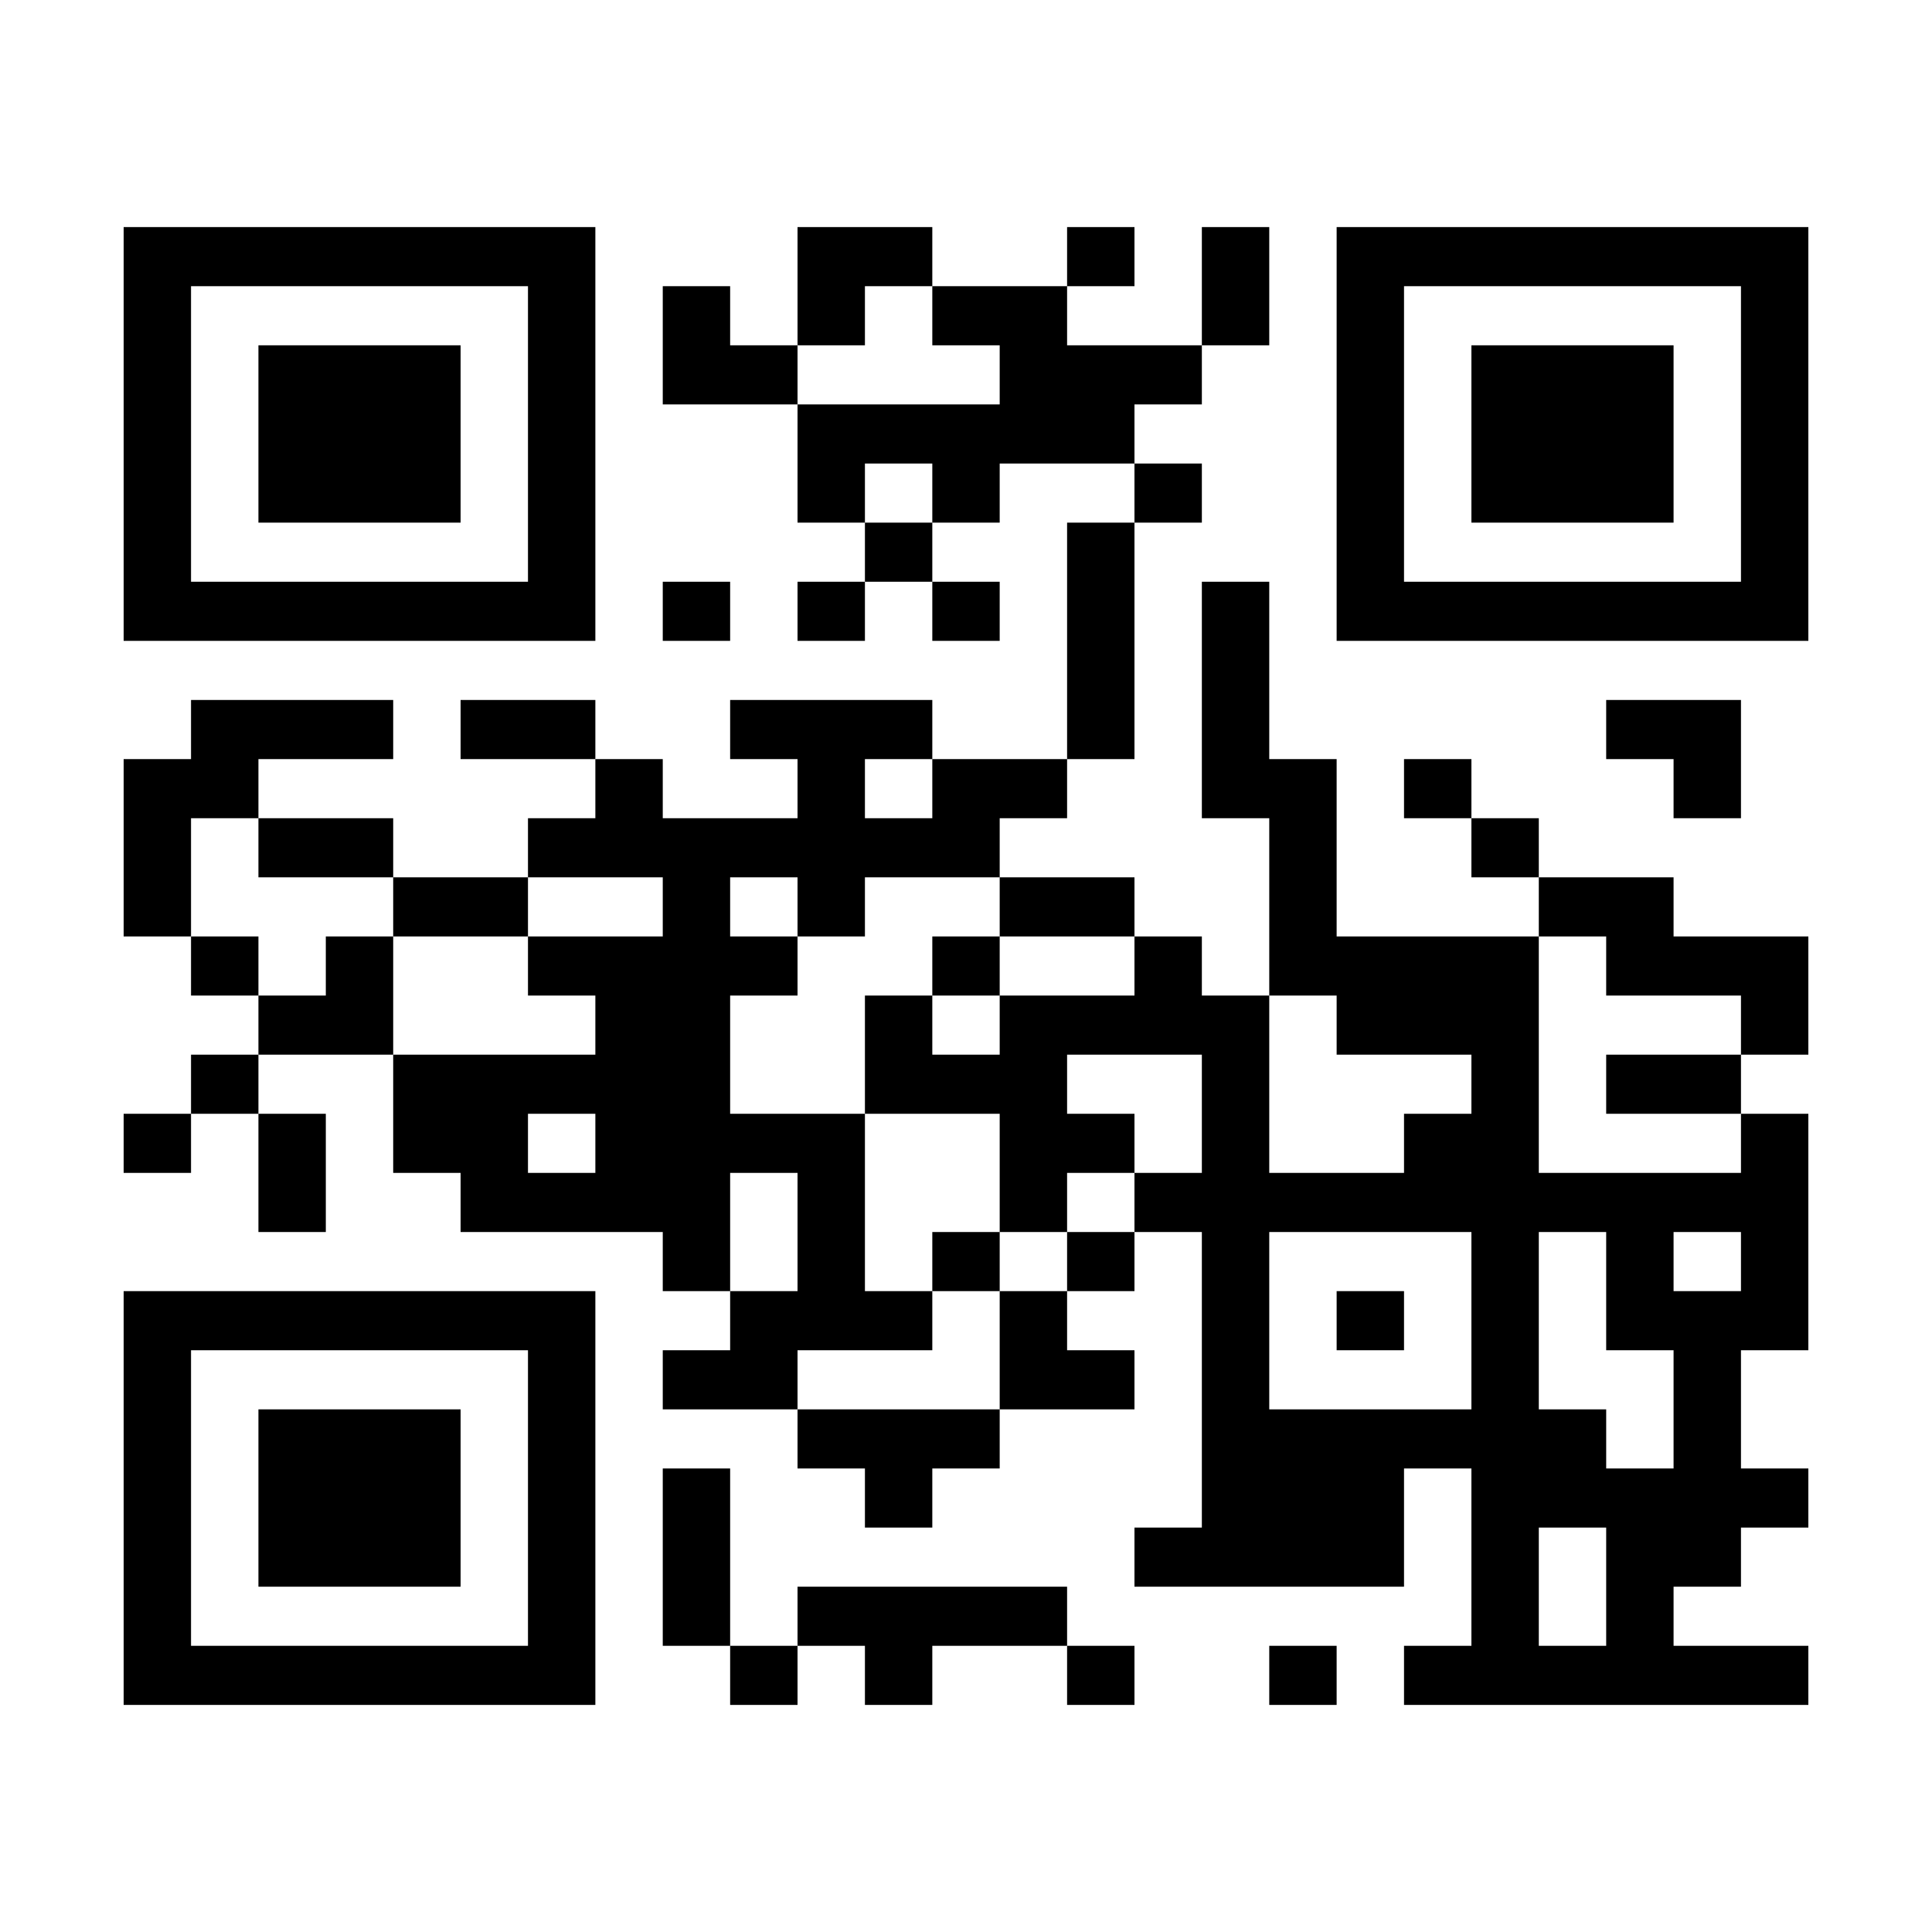 <svg width="114" height="114" viewBox="0 0 114 114" fill="none" xmlns="http://www.w3.org/2000/svg">
<rect x="0" y="0" width="114" height="114" fill="#808080" stroke="none"/>
<g clip-path="url(#clip0_13_875)">
<rect width="114" height="114" fill="white"/>
<path d="M7.296 13.399H11.272V16.887H7.296V13.399ZM11.272 13.399H15.249V16.887H11.272V13.399ZM15.249 13.399H19.225V16.887H15.249V13.399ZM19.225 13.399H23.201V16.887H19.225V13.399ZM23.201 13.399H27.178V16.887H23.201V13.399ZM27.178 13.399H31.154V16.887H27.178V13.399ZM31.154 13.399H35.13V16.887H31.154V13.399ZM47.059 13.399H51.036V16.887H47.059V13.399ZM51.036 13.399H55.012V16.887H51.036V13.399ZM62.965 13.399H66.941V16.887H62.965V13.399ZM70.917 13.399H74.894V16.887H70.917V13.399ZM78.87 13.399H82.846V16.887H78.87V13.399ZM82.846 13.399H86.823V16.887H82.846V13.399ZM86.823 13.399H90.799V16.887H86.823V13.399ZM90.799 13.399H94.775V16.887H90.799V13.399ZM94.775 13.399H98.751V16.887H94.775V13.399ZM98.751 13.399H102.728V16.887H98.751V13.399ZM102.728 13.399H106.704V16.887H102.728V13.399ZM7.296 16.887H11.272V20.375H7.296V16.887ZM31.154 16.887H35.13V20.375H31.154V16.887ZM39.107 16.887H43.083V20.375H39.107V16.887ZM47.059 16.887H51.036V20.375H47.059V16.887ZM55.012 16.887H58.988V20.375H55.012V16.887ZM58.988 16.887H62.965V20.375H58.988V16.887ZM70.917 16.887H74.894V20.375H70.917V16.887ZM78.87 16.887H82.846V20.375H78.87V16.887ZM102.728 16.887H106.704V20.375H102.728V16.887ZM7.296 20.375H11.272V23.863H7.296V20.375ZM15.249 20.375H19.225V23.863H15.249V20.375ZM19.225 20.375H23.201V23.863H19.225V20.375ZM23.201 20.375H27.178V23.863H23.201V20.375ZM31.154 20.375H35.13V23.863H31.154V20.375ZM39.107 20.375H43.083V23.863H39.107V20.375ZM43.083 20.375H47.059V23.863H43.083V20.375ZM58.988 20.375H62.965V23.863H58.988V20.375ZM62.965 20.375H66.941V23.863H62.965V20.375ZM66.941 20.375H70.917V23.863H66.941V20.375ZM78.87 20.375H82.846V23.863H78.87V20.375ZM86.823 20.375H90.799V23.863H86.823V20.375ZM90.799 20.375H94.775V23.863H90.799V20.375ZM94.775 20.375H98.751V23.863H94.775V20.375ZM102.728 20.375H106.704V23.863H102.728V20.375ZM7.296 23.863H11.272V27.351H7.296V23.863ZM15.249 23.863H19.225V27.351H15.249V23.863ZM19.225 23.863H23.201V27.351H19.225V23.863ZM23.201 23.863H27.178V27.351H23.201V23.863ZM31.154 23.863H35.13V27.351H31.154V23.863ZM47.059 23.863H51.036V27.351H47.059V23.863ZM51.036 23.863H55.012V27.351H51.036V23.863ZM55.012 23.863H58.988V27.351H55.012V23.863ZM58.988 23.863H62.965V27.351H58.988V23.863ZM62.965 23.863H66.941V27.351H62.965V23.863ZM78.87 23.863H82.846V27.351H78.87V23.863ZM86.823 23.863H90.799V27.351H86.823V23.863ZM90.799 23.863H94.775V27.351H90.799V23.863ZM94.775 23.863H98.751V27.351H94.775V23.863ZM102.728 23.863H106.704V27.351H102.728V23.863ZM7.296 27.351H11.272V30.839H7.296V27.351ZM15.249 27.351H19.225V30.839H15.249V27.351ZM19.225 27.351H23.201V30.839H19.225V27.351ZM23.201 27.351H27.178V30.839H23.201V27.351ZM31.154 27.351H35.13V30.839H31.154V27.351ZM47.059 27.351H51.036V30.839H47.059V27.351ZM55.012 27.351H58.988V30.839H55.012V27.351ZM66.941 27.351H70.917V30.839H66.941V27.351ZM78.87 27.351H82.846V30.839H78.87V27.351ZM86.823 27.351H90.799V30.839H86.823V27.351ZM90.799 27.351H94.775V30.839H90.799V27.351ZM94.775 27.351H98.751V30.839H94.775V27.351ZM102.728 27.351H106.704V30.839H102.728V27.351ZM7.296 30.839H11.272V34.327H7.296V30.839ZM31.154 30.839H35.13V34.327H31.154V30.839ZM51.036 30.839H55.012V34.327H51.036V30.839ZM62.965 30.839H66.941V34.327H62.965V30.839ZM78.87 30.839H82.846V34.327H78.87V30.839ZM102.728 30.839H106.704V34.327H102.728V30.839ZM7.296 34.327H11.272V37.815H7.296V34.327ZM11.272 34.327H15.249V37.815H11.272V34.327ZM15.249 34.327H19.225V37.815H15.249V34.327ZM19.225 34.327H23.201V37.815H19.225V34.327ZM23.201 34.327H27.178V37.815H23.201V34.327ZM27.178 34.327H31.154V37.815H27.178V34.327ZM31.154 34.327H35.13V37.815H31.154V34.327ZM39.107 34.327H43.083V37.815H39.107V34.327ZM47.059 34.327H51.036V37.815H47.059V34.327ZM55.012 34.327H58.988V37.815H55.012V34.327ZM62.965 34.327H66.941V37.815H62.965V34.327ZM70.917 34.327H74.894V37.815H70.917V34.327ZM78.87 34.327H82.846V37.815H78.87V34.327ZM82.846 34.327H86.823V37.815H82.846V34.327ZM86.823 34.327H90.799V37.815H86.823V34.327ZM90.799 34.327H94.775V37.815H90.799V34.327ZM94.775 34.327H98.751V37.815H94.775V34.327ZM98.751 34.327H102.728V37.815H98.751V34.327ZM102.728 34.327H106.704V37.815H102.728V34.327ZM62.965 37.815H66.941V41.303H62.965V37.815ZM70.917 37.815H74.894V41.303H70.917V37.815ZM11.272 41.303H15.249V44.792H11.272V41.303ZM15.249 41.303H19.225V44.792H15.249V41.303ZM19.225 41.303H23.201V44.792H19.225V41.303ZM27.178 41.303H31.154V44.792H27.178V41.303ZM31.154 41.303H35.13V44.792H31.154V41.303ZM43.083 41.303H47.059V44.792H43.083V41.303ZM47.059 41.303H51.036V44.792H47.059V41.303ZM51.036 41.303H55.012V44.792H51.036V41.303ZM62.965 41.303H66.941V44.792H62.965V41.303ZM70.917 41.303H74.894V44.792H70.917V41.303ZM94.775 41.303H98.751V44.792H94.775V41.303ZM98.751 41.303H102.728V44.792H98.751V41.303ZM7.296 44.792H11.272V48.28H7.296V44.792ZM11.272 44.792H15.249V48.28H11.272V44.792ZM35.13 44.792H39.107V48.28H35.13V44.792ZM47.059 44.792H51.036V48.28H47.059V44.792ZM55.012 44.792H58.988V48.28H55.012V44.792ZM58.988 44.792H62.965V48.28H58.988V44.792ZM70.917 44.792H74.894V48.28H70.917V44.792ZM74.894 44.792H78.87V48.28H74.894V44.792ZM82.846 44.792H86.823V48.28H82.846V44.792ZM98.751 44.792H102.728V48.28H98.751V44.792ZM7.296 48.28H11.272V51.768H7.296V48.28ZM15.249 48.28H19.225V51.768H15.249V48.28ZM19.225 48.28H23.201V51.768H19.225V48.28ZM31.154 48.28H35.13V51.768H31.154V48.28ZM35.13 48.28H39.107V51.768H35.13V48.28ZM39.107 48.28H43.083V51.768H39.107V48.28ZM43.083 48.28H47.059V51.768H43.083V48.28ZM47.059 48.28H51.036V51.768H47.059V48.28ZM51.036 48.28H55.012V51.768H51.036V48.28ZM55.012 48.28H58.988V51.768H55.012V48.28ZM74.894 48.28H78.87V51.768H74.894V48.28ZM86.823 48.28H90.799V51.768H86.823V48.28ZM7.296 51.768H11.272V55.256H7.296V51.768ZM23.201 51.768H27.178V55.256H23.201V51.768ZM27.178 51.768H31.154V55.256H27.178V51.768ZM39.107 51.768H43.083V55.256H39.107V51.768ZM47.059 51.768H51.036V55.256H47.059V51.768ZM58.988 51.768H62.965V55.256H58.988V51.768ZM62.965 51.768H66.941V55.256H62.965V51.768ZM74.894 51.768H78.87V55.256H74.894V51.768ZM90.799 51.768H94.775V55.256H90.799V51.768ZM94.775 51.768H98.751V55.256H94.775V51.768ZM11.272 55.256H15.249V58.744H11.272V55.256ZM19.225 55.256H23.201V58.744H19.225V55.256ZM31.154 55.256H35.13V58.744H31.154V55.256ZM35.13 55.256H39.107V58.744H35.13V55.256ZM39.107 55.256H43.083V58.744H39.107V55.256ZM43.083 55.256H47.059V58.744H43.083V55.256ZM55.012 55.256H58.988V58.744H55.012V55.256ZM66.941 55.256H70.917V58.744H66.941V55.256ZM74.894 55.256H78.87V58.744H74.894V55.256ZM78.87 55.256H82.846V58.744H78.87V55.256ZM82.846 55.256H86.823V58.744H82.846V55.256ZM86.823 55.256H90.799V58.744H86.823V55.256ZM94.775 55.256H98.751V58.744H94.775V55.256ZM98.751 55.256H102.728V58.744H98.751V55.256ZM102.728 55.256H106.704V58.744H102.728V55.256ZM15.249 58.744H19.225V62.232H15.249V58.744ZM19.225 58.744H23.201V62.232H19.225V58.744ZM35.13 58.744H39.107V62.232H35.13V58.744ZM39.107 58.744H43.083V62.232H39.107V58.744ZM51.036 58.744H55.012V62.232H51.036V58.744ZM58.988 58.744H62.965V62.232H58.988V58.744ZM62.965 58.744H66.941V62.232H62.965V58.744ZM66.941 58.744H70.917V62.232H66.941V58.744ZM70.917 58.744H74.894V62.232H70.917V58.744ZM78.87 58.744H82.846V62.232H78.87V58.744ZM82.846 58.744H86.823V62.232H82.846V58.744ZM86.823 58.744H90.799V62.232H86.823V58.744ZM102.728 58.744H106.704V62.232H102.728V58.744ZM11.272 62.232H15.249V65.72H11.272V62.232ZM23.201 62.232H27.178V65.72H23.201V62.232ZM27.178 62.232H31.154V65.72H27.178V62.232ZM31.154 62.232H35.13V65.72H31.154V62.232ZM35.13 62.232H39.107V65.72H35.13V62.232ZM39.107 62.232H43.083V65.72H39.107V62.232ZM51.036 62.232H55.012V65.72H51.036V62.232ZM55.012 62.232H58.988V65.72H55.012V62.232ZM58.988 62.232H62.965V65.72H58.988V62.232ZM70.917 62.232H74.894V65.72H70.917V62.232ZM86.823 62.232H90.799V65.72H86.823V62.232ZM94.775 62.232H98.751V65.72H94.775V62.232ZM98.751 62.232H102.728V65.72H98.751V62.232ZM7.296 65.72H11.272V69.208H7.296V65.72ZM15.249 65.72H19.225V69.208H15.249V65.72ZM23.201 65.72H27.178V69.208H23.201V65.72ZM27.178 65.72H31.154V69.208H27.178V65.72ZM35.13 65.72H39.107V69.208H35.13V65.72ZM39.107 65.72H43.083V69.208H39.107V65.72ZM43.083 65.72H47.059V69.208H43.083V65.72ZM47.059 65.72H51.036V69.208H47.059V65.72ZM58.988 65.72H62.965V69.208H58.988V65.72ZM62.965 65.72H66.941V69.208H62.965V65.72ZM70.917 65.72H74.894V69.208H70.917V65.72ZM82.846 65.72H86.823V69.208H82.846V65.72ZM86.823 65.72H90.799V69.208H86.823V65.72ZM102.728 65.72H106.704V69.208H102.728V65.72ZM15.249 69.208H19.225V72.697H15.249V69.208ZM27.178 69.208H31.154V72.697H27.178V69.208ZM31.154 69.208H35.13V72.697H31.154V69.208ZM35.13 69.208H39.107V72.697H35.13V69.208ZM39.107 69.208H43.083V72.697H39.107V69.208ZM47.059 69.208H51.036V72.697H47.059V69.208ZM58.988 69.208H62.965V72.697H58.988V69.208ZM66.941 69.208H70.917V72.697H66.941V69.208ZM70.917 69.208H74.894V72.697H70.917V69.208ZM74.894 69.208H78.87V72.697H74.894V69.208ZM78.87 69.208H82.846V72.697H78.87V69.208ZM82.846 69.208H86.823V72.697H82.846V69.208ZM86.823 69.208H90.799V72.697H86.823V69.208ZM90.799 69.208H94.775V72.697H90.799V69.208ZM94.775 69.208H98.751V72.697H94.775V69.208ZM98.751 69.208H102.728V72.697H98.751V69.208ZM102.728 69.208H106.704V72.697H102.728V69.208ZM39.107 72.697H43.083V76.185H39.107V72.697ZM47.059 72.697H51.036V76.185H47.059V72.697ZM55.012 72.697H58.988V76.185H55.012V72.697ZM62.965 72.697H66.941V76.185H62.965V72.697ZM70.917 72.697H74.894V76.185H70.917V72.697ZM86.823 72.697H90.799V76.185H86.823V72.697ZM94.775 72.697H98.751V76.185H94.775V72.697ZM102.728 72.697H106.704V76.185H102.728V72.697ZM7.296 76.185H11.272V79.673H7.296V76.185ZM11.272 76.185H15.249V79.673H11.272V76.185ZM15.249 76.185H19.225V79.673H15.249V76.185ZM19.225 76.185H23.201V79.673H19.225V76.185ZM23.201 76.185H27.178V79.673H23.201V76.185ZM27.178 76.185H31.154V79.673H27.178V76.185ZM31.154 76.185H35.13V79.673H31.154V76.185ZM43.083 76.185H47.059V79.673H43.083V76.185ZM47.059 76.185H51.036V79.673H47.059V76.185ZM51.036 76.185H55.012V79.673H51.036V76.185ZM58.988 76.185H62.965V79.673H58.988V76.185ZM70.917 76.185H74.894V79.673H70.917V76.185ZM78.87 76.185H82.846V79.673H78.87V76.185ZM86.823 76.185H90.799V79.673H86.823V76.185ZM94.775 76.185H98.751V79.673H94.775V76.185ZM98.751 76.185H102.728V79.673H98.751V76.185ZM102.728 76.185H106.704V79.673H102.728V76.185ZM7.296 79.673H11.272V83.161H7.296V79.673ZM31.154 79.673H35.13V83.161H31.154V79.673ZM39.107 79.673H43.083V83.161H39.107V79.673ZM43.083 79.673H47.059V83.161H43.083V79.673ZM58.988 79.673H62.965V83.161H58.988V79.673ZM62.965 79.673H66.941V83.161H62.965V79.673ZM70.917 79.673H74.894V83.161H70.917V79.673ZM86.823 79.673H90.799V83.161H86.823V79.673ZM98.751 79.673H102.728V83.161H98.751V79.673ZM7.296 83.161H11.272V86.649H7.296V83.161ZM15.249 83.161H19.225V86.649H15.249V83.161ZM19.225 83.161H23.201V86.649H19.225V83.161ZM23.201 83.161H27.178V86.649H23.201V83.161ZM31.154 83.161H35.13V86.649H31.154V83.161ZM47.059 83.161H51.036V86.649H47.059V83.161ZM51.036 83.161H55.012V86.649H51.036V83.161ZM55.012 83.161H58.988V86.649H55.012V83.161ZM70.917 83.161H74.894V86.649H70.917V83.161ZM74.894 83.161H78.87V86.649H74.894V83.161ZM78.87 83.161H82.846V86.649H78.87V83.161ZM82.846 83.161H86.823V86.649H82.846V83.161ZM86.823 83.161H90.799V86.649H86.823V83.161ZM90.799 83.161H94.775V86.649H90.799V83.161ZM98.751 83.161H102.728V86.649H98.751V83.161ZM7.296 86.649H11.272V90.137H7.296V86.649ZM15.249 86.649H19.225V90.137H15.249V86.649ZM19.225 86.649H23.201V90.137H19.225V86.649ZM23.201 86.649H27.178V90.137H23.201V86.649ZM31.154 86.649H35.13V90.137H31.154V86.649ZM39.107 86.649H43.083V90.137H39.107V86.649ZM51.036 86.649H55.012V90.137H51.036V86.649ZM70.917 86.649H74.894V90.137H70.917V86.649ZM74.894 86.649H78.87V90.137H74.894V86.649ZM78.87 86.649H82.846V90.137H78.87V86.649ZM86.823 86.649H90.799V90.137H86.823V86.649ZM90.799 86.649H94.775V90.137H90.799V86.649ZM94.775 86.649H98.751V90.137H94.775V86.649ZM98.751 86.649H102.728V90.137H98.751V86.649ZM102.728 86.649H106.704V90.137H102.728V86.649ZM7.296 90.137H11.272V93.625H7.296V90.137ZM15.249 90.137H19.225V93.625H15.249V90.137ZM19.225 90.137H23.201V93.625H19.225V90.137ZM23.201 90.137H27.178V93.625H23.201V90.137ZM31.154 90.137H35.13V93.625H31.154V90.137ZM39.107 90.137H43.083V93.625H39.107V90.137ZM66.941 90.137H70.917V93.625H66.941V90.137ZM70.917 90.137H74.894V93.625H70.917V90.137ZM74.894 90.137H78.87V93.625H74.894V90.137ZM78.87 90.137H82.846V93.625H78.87V90.137ZM86.823 90.137H90.799V93.625H86.823V90.137ZM94.775 90.137H98.751V93.625H94.775V90.137ZM98.751 90.137H102.728V93.625H98.751V90.137ZM7.296 93.625H11.272V97.113H7.296V93.625ZM31.154 93.625H35.13V97.113H31.154V93.625ZM39.107 93.625H43.083V97.113H39.107V93.625ZM47.059 93.625H51.036V97.113H47.059V93.625ZM51.036 93.625H55.012V97.113H51.036V93.625ZM55.012 93.625H58.988V97.113H55.012V93.625ZM58.988 93.625H62.965V97.113H58.988V93.625ZM86.823 93.625H90.799V97.113H86.823V93.625ZM94.775 93.625H98.751V97.113H94.775V93.625ZM7.296 97.113H11.272V100.601H7.296V97.113ZM11.272 97.113H15.249V100.601H11.272V97.113ZM15.249 97.113H19.225V100.601H15.249V97.113ZM19.225 97.113H23.201V100.601H19.225V97.113ZM23.201 97.113H27.178V100.601H23.201V97.113ZM27.178 97.113H31.154V100.601H27.178V97.113ZM31.154 97.113H35.13V100.601H31.154V97.113ZM43.083 97.113H47.059V100.601H43.083V97.113ZM51.036 97.113H55.012V100.601H51.036V97.113ZM62.965 97.113H66.941V100.601H62.965V97.113ZM74.894 97.113H78.87V100.601H74.894V97.113ZM82.846 97.113H86.823V100.601H82.846V97.113ZM86.823 97.113H90.799V100.601H86.823V97.113ZM90.799 97.113H94.775V100.601H90.799V97.113ZM94.775 97.113H98.751V100.601H94.775V97.113ZM98.751 97.113H102.728V100.601H98.751V97.113ZM102.728 97.113H106.704V100.601H102.728V97.113Z" fill="black"/>
</g>
<defs>
<clipPath id="clip0_13_875">
<rect width="114" height="114" fill="white"/>
</clipPath>
</defs>
</svg>
